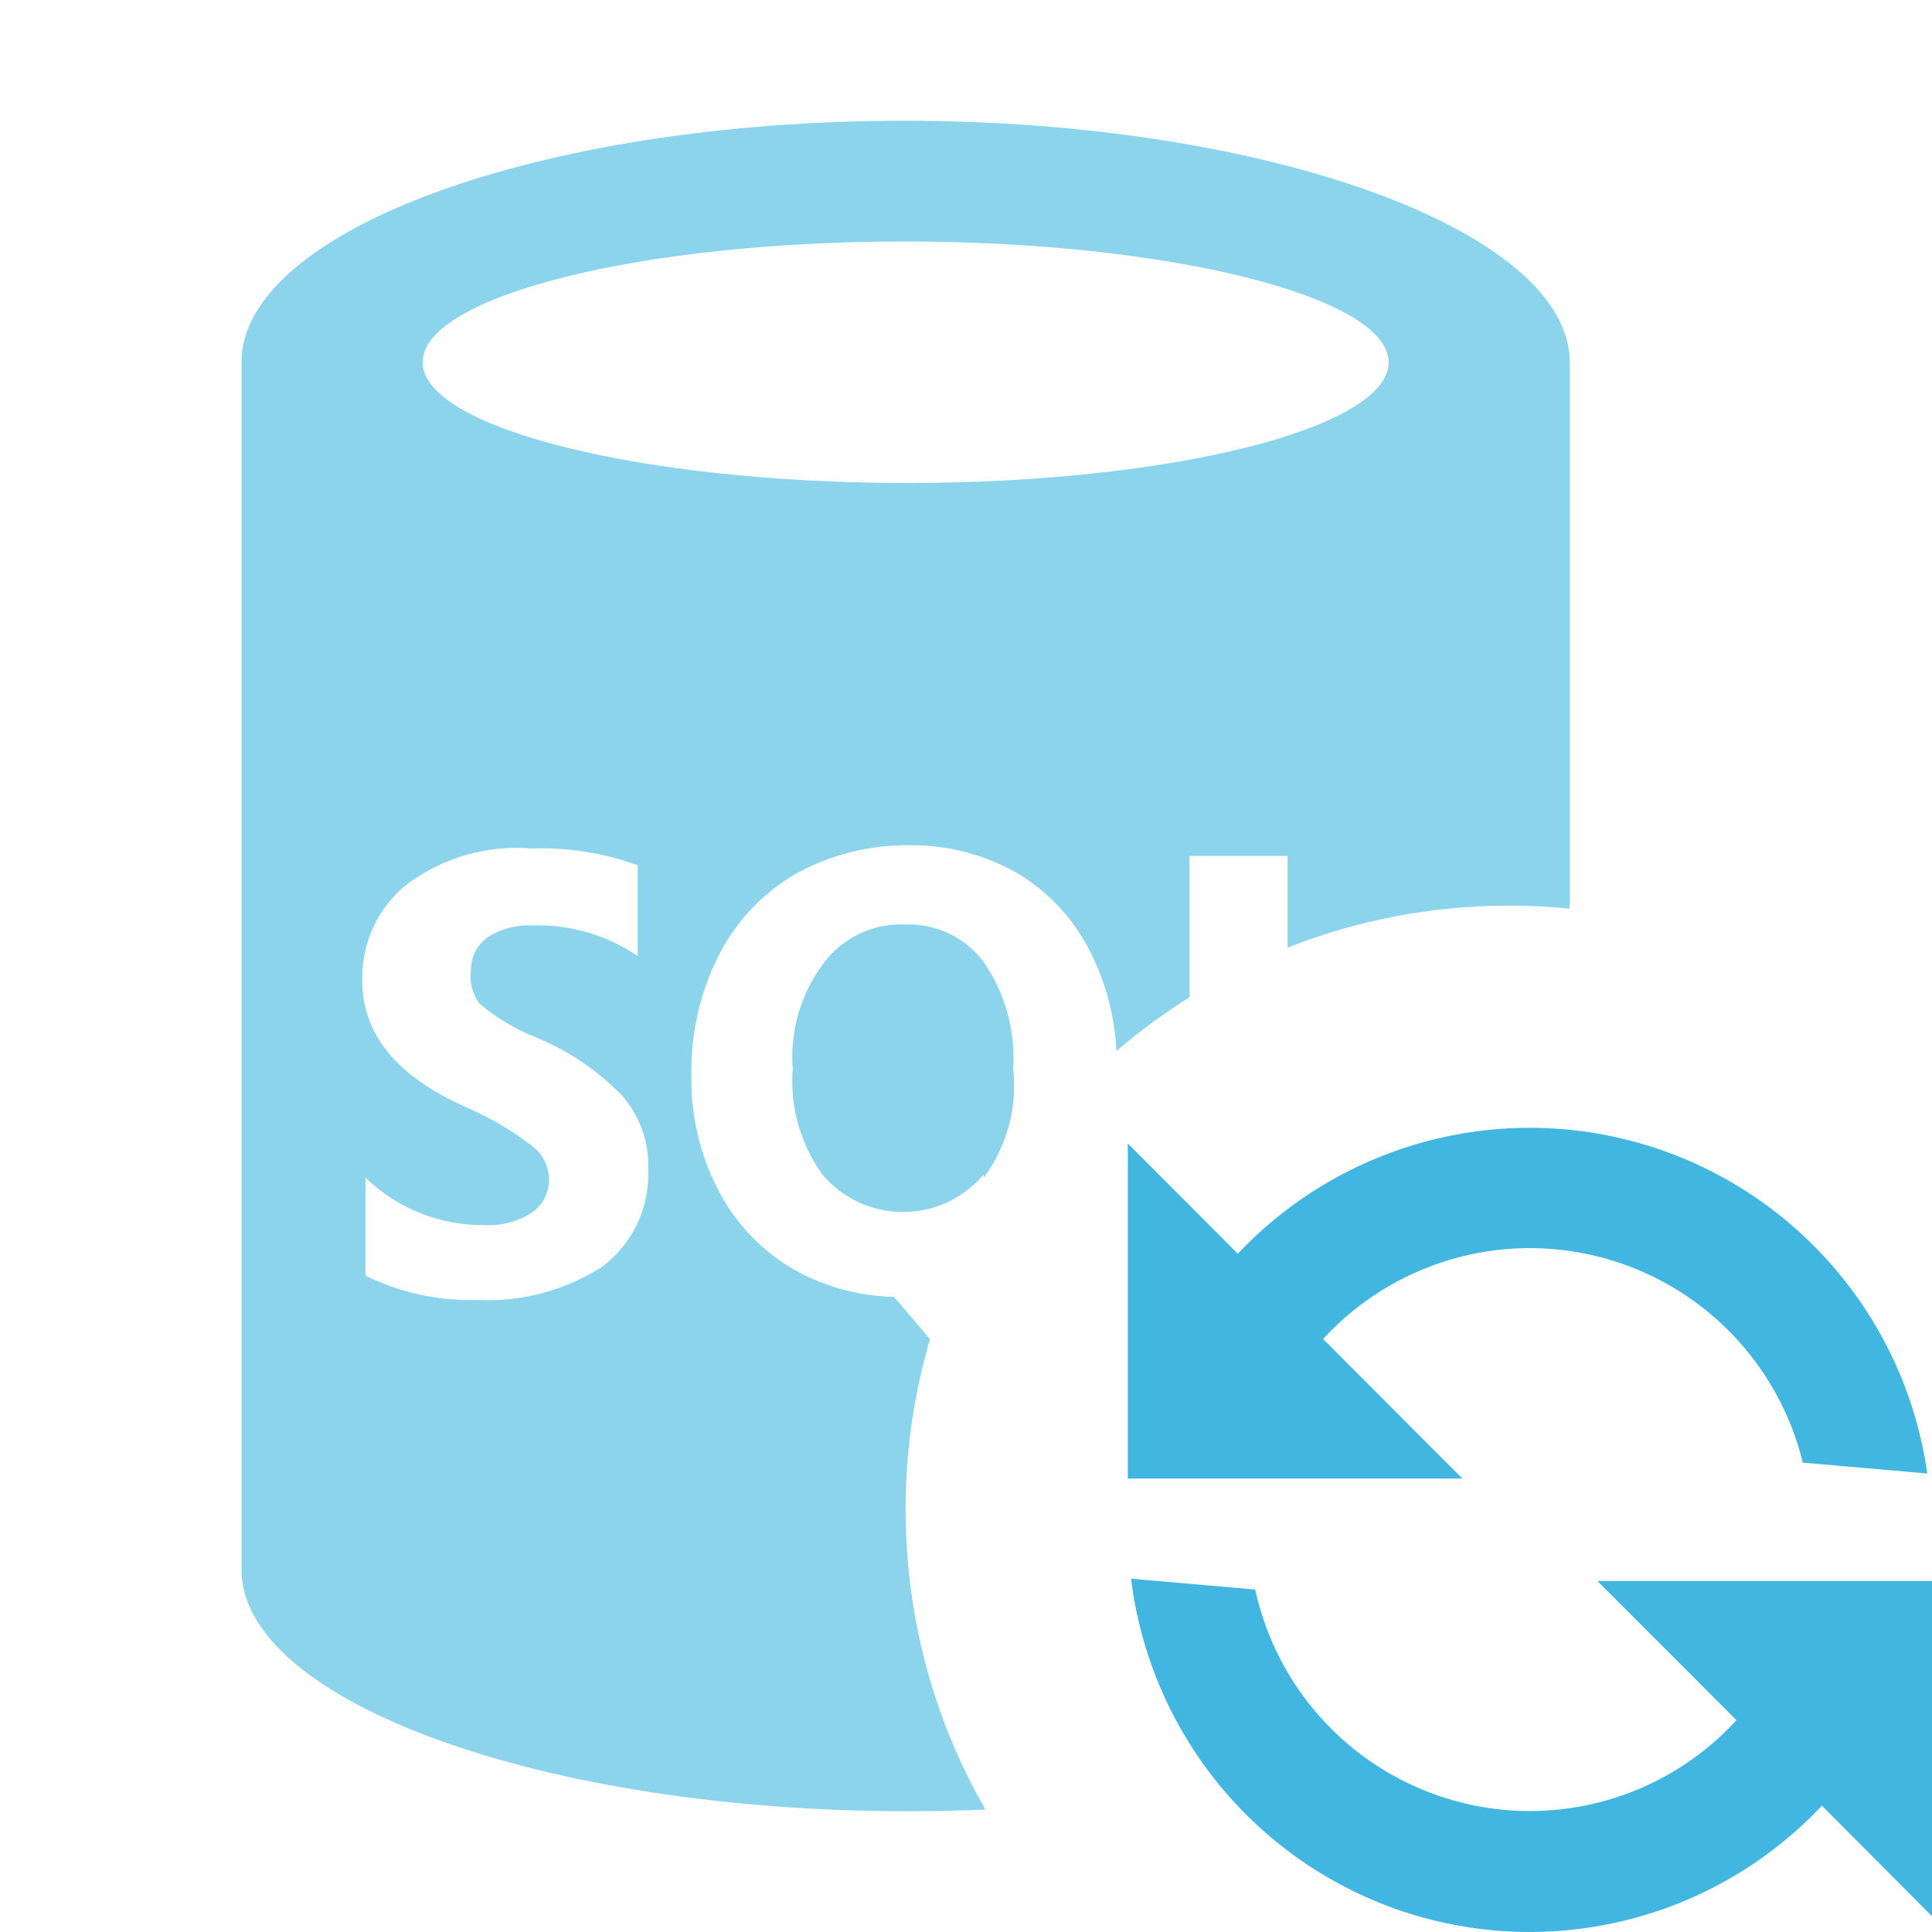 <svg width="16" height="16" viewBox="0 0 16 16" fill="none" xmlns="http://www.w3.org/2000/svg">
<path fill-rule="evenodd" clip-rule="evenodd" d="M15.088 14.954C14.655 15.414 14.099 15.742 13.487 15.897C12.875 16.053 12.231 16.031 11.631 15.834C11.031 15.637 10.5 15.272 10.099 14.784C9.698 14.295 9.444 13.702 9.367 13.074L10.395 13.164C10.486 13.581 10.689 13.965 10.983 14.274C11.276 14.583 11.649 14.805 12.06 14.917C12.471 15.029 12.905 15.025 13.314 14.907C13.724 14.789 14.093 14.56 14.381 14.246L13.229 13.093H16V15.869L15.088 14.954ZM10.251 10.383C10.681 9.927 11.23 9.603 11.836 9.446C12.443 9.289 13.08 9.307 13.677 9.497C14.273 9.687 14.804 10.042 15.208 10.521C15.612 10.999 15.873 11.582 15.961 12.203L14.93 12.113C14.83 11.704 14.621 11.329 14.325 11.029C14.029 10.729 13.657 10.515 13.249 10.41C12.842 10.305 12.413 10.312 12.009 10.432C11.606 10.552 11.242 10.778 10.957 11.089L12.111 12.245H9.34V9.47L10.251 10.383Z" fill="#40B6E0"/>
<path fill-rule="evenodd" clip-rule="evenodd" d="M13 3C13 1.918 10.508 1 7.486 1C4.463 1 2 1.913 2 3V13C2 14.087 4.492 15 7.514 15C7.733 15 7.949 14.995 8.161 14.986C7.74 14.254 7.5 13.405 7.5 12.5C7.5 12.01 7.57 11.537 7.702 11.09L7.404 10.74C7.096 10.734 6.794 10.647 6.53 10.487C6.275 10.328 6.069 10.101 5.936 9.831C5.793 9.547 5.721 9.232 5.726 8.914C5.718 8.565 5.796 8.22 5.954 7.909C6.097 7.628 6.318 7.394 6.591 7.236C6.883 7.076 7.211 6.994 7.544 7C7.85 6.998 8.151 7.077 8.418 7.227C8.68 7.382 8.893 7.61 9.029 7.883C9.159 8.139 9.232 8.418 9.246 8.704C9.436 8.541 9.638 8.392 9.851 8.259V7.088H10.663V7.848C11.232 7.623 11.851 7.5 12.5 7.5C12.669 7.5 12.835 7.508 13 7.525V3ZM11.5 3C11.5 3.544 9.708 4 7.51 4C5.313 4 3.5 3.544 3.5 3C3.5 2.456 5.292 2 7.49 2C9.687 2 11.5 2.459 11.5 3ZM4.416 8.582C4.254 8.515 4.104 8.424 3.97 8.311C3.912 8.23 3.886 8.13 3.9 8.031C3.9 7.978 3.913 7.926 3.937 7.879C3.962 7.832 3.997 7.791 4.04 7.76C4.15 7.691 4.278 7.658 4.407 7.664C4.718 7.654 5.024 7.742 5.281 7.918V7.166C5.001 7.064 4.705 7.017 4.407 7.027C4.032 6.995 3.658 7.104 3.359 7.332C3.243 7.428 3.151 7.548 3.089 7.684C3.027 7.82 2.997 7.969 3 8.119C3 8.564 3.28 8.914 3.874 9.176C4.064 9.259 4.243 9.364 4.407 9.491C4.45 9.523 4.486 9.565 4.51 9.614C4.534 9.662 4.547 9.716 4.547 9.77C4.547 9.823 4.534 9.875 4.51 9.923C4.486 9.97 4.45 10.01 4.407 10.041C4.29 10.117 4.153 10.153 4.014 10.146C3.646 10.15 3.291 10.009 3.027 9.753V10.565C3.317 10.707 3.638 10.776 3.961 10.766C4.326 10.783 4.686 10.685 4.992 10.487C5.115 10.393 5.213 10.271 5.279 10.131C5.344 9.991 5.375 9.837 5.368 9.683C5.377 9.458 5.298 9.239 5.15 9.071C4.942 8.858 4.692 8.691 4.416 8.582ZM8.147 9.726C8.065 9.824 7.962 9.902 7.847 9.956C7.731 10.01 7.606 10.037 7.478 10.037C7.351 10.037 7.225 10.01 7.11 9.956C6.994 9.902 6.892 9.824 6.81 9.726C6.628 9.473 6.541 9.164 6.565 8.853C6.541 8.54 6.631 8.23 6.819 7.979C6.897 7.873 7 7.789 7.119 7.732C7.238 7.676 7.369 7.65 7.5 7.656C7.628 7.652 7.754 7.679 7.868 7.735C7.982 7.792 8.081 7.875 8.155 7.979C8.328 8.236 8.41 8.543 8.391 8.853C8.426 9.173 8.339 9.494 8.147 9.753V9.726Z" fill="#40B6E0" fill-opacity="0.6"/>
</svg>
